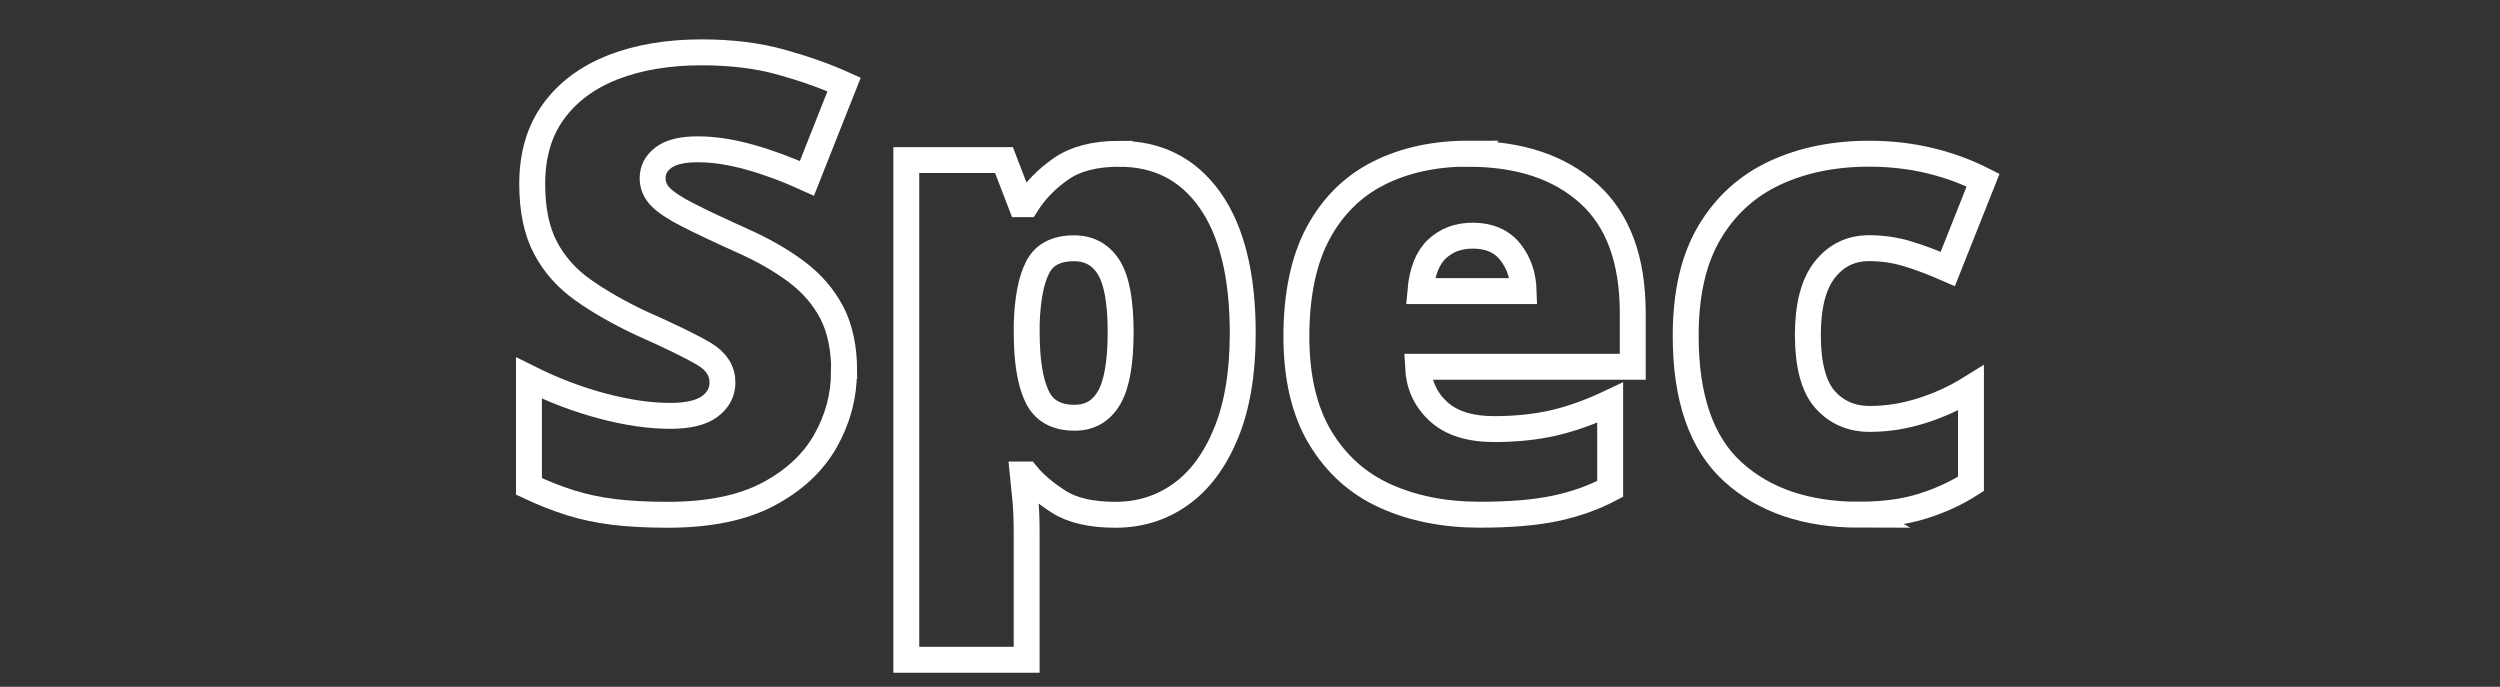 <?xml version="1.0" encoding="UTF-8"?>
<svg id="Layer_1" data-name="Layer 1" xmlns="http://www.w3.org/2000/svg" viewBox="0 0 385.94 106.03">
  <rect x="0" y="0" width="385.94" height="106.03" fill="#333333" stroke="none"/>
  <defs>
    <style>
      .cls-1 {
        fill: none;
        stroke: #fff;
        stroke-miterlimit: 10;
        stroke-width: 4px;
      }
    </style>
  </defs>
  <path class="cls-1" d="m130.29,57.39c0,3.76-.96,7.33-2.87,10.7-1.91,3.37-4.86,6.11-8.85,8.22-3.99,2.11-9.16,3.16-15.51,3.16-3.18,0-5.95-.15-8.32-.44-2.37-.29-4.59-.76-6.66-1.41-2.08-.65-4.21-1.49-6.42-2.53v-16.73c3.76,1.88,7.55,3.32,11.38,4.33,3.83,1.01,7.29,1.51,10.41,1.51,2.79,0,4.83-.49,6.13-1.46s1.95-2.2,1.95-3.7c0-1.81-.96-3.29-2.87-4.42-1.91-1.13-5.14-2.71-9.68-4.72-3.44-1.62-6.42-3.32-8.95-5.11-2.53-1.78-4.47-3.97-5.83-6.56-1.36-2.59-2.04-5.87-2.04-9.82,0-4.47,1.1-8.22,3.31-11.23,2.2-3.01,5.27-5.28,9.19-6.81,3.92-1.52,8.48-2.29,13.67-2.29,4.54,0,8.62.5,12.25,1.51,3.63,1.01,6.87,2.16,9.73,3.45l-5.74,14.49c-2.98-1.36-5.92-2.45-8.8-3.26-2.89-.81-5.56-1.22-8.02-1.22s-4.17.42-5.3,1.26c-1.14.84-1.7,1.91-1.7,3.21,0,1.1.42,2.08,1.26,2.92.84.84,2.25,1.77,4.23,2.77,1.98,1.01,4.68,2.29,8.12,3.84,3.37,1.49,6.24,3.13,8.61,4.91,2.37,1.78,4.18,3.89,5.45,6.32,1.26,2.43,1.9,5.46,1.9,9.09Z"/>
  <path class="cls-1" d="m172.79,23.74c5.96,0,10.63,2.38,14,7.15,3.37,4.77,5.06,11.62,5.06,20.57,0,6.1-.86,11.23-2.58,15.42-1.72,4.18-4.05,7.33-7,9.43-2.95,2.11-6.31,3.16-10.07,3.16s-6.7-.68-8.8-2.04c-2.11-1.36-3.74-2.75-4.91-4.18h-.58c.13,1.23.26,2.56.39,3.99.13,1.42.19,3.08.19,4.96v19.65h-18.58V24.71h15.08l2.62,6.81h.88c1.3-2.07,3.06-3.89,5.3-5.45,2.24-1.56,5.24-2.33,9-2.33Zm-7,14.59c-2.72,0-4.59.97-5.59,2.92-1.01,1.95-1.57,4.83-1.7,8.66v1.46c0,4.28.52,7.54,1.56,9.77,1.04,2.24,2.98,3.35,5.84,3.35,2.33,0,4.1-1.02,5.3-3.06,1.2-2.04,1.8-5.43,1.8-10.16s-.62-8.07-1.85-10.02c-1.23-1.94-3.01-2.92-5.35-2.92Z"/>
  <path class="cls-1" d="m226.67,23.74c7.84,0,14.04,2.04,18.58,6.13,4.54,4.08,6.81,10.25,6.81,18.48v8.27h-33.16c.13,2.79,1.18,5.09,3.16,6.9,1.98,1.82,4.85,2.72,8.61,2.72,3.37,0,6.45-.32,9.24-.97,2.79-.65,5.67-1.69,8.66-3.11v13.32c-2.59,1.36-5.43,2.37-8.51,3.01-3.08.65-6.95.97-11.62.97-5.45,0-10.29-.96-14.54-2.87-4.25-1.91-7.6-4.91-10.07-9-2.46-4.08-3.7-9.3-3.7-15.66s1.12-11.8,3.36-15.95c2.24-4.15,5.35-7.23,9.34-9.24,3.99-2.01,8.61-3.02,13.86-3.02Zm.68,12.64c-2.21,0-4.04.68-5.5,2.04-1.46,1.36-2.32,3.54-2.58,6.52h15.95c-.07-2.4-.76-4.42-2.09-6.08-1.33-1.65-3.26-2.48-5.79-2.48Z"/>
  <path class="cls-1" d="m287.07,79.46c-8.17,0-14.69-2.2-19.55-6.61-4.86-4.41-7.29-11.41-7.29-21.01,0-6.55,1.23-11.88,3.7-16,2.46-4.12,5.82-7.16,10.07-9.14,4.25-1.98,9.09-2.97,14.54-2.97,3.31,0,6.43.36,9.38,1.07,2.95.71,5.69,1.72,8.22,3.01l-5.45,13.71c-2.21-.97-4.26-1.75-6.18-2.33-1.91-.58-3.91-.88-5.98-.88-2.79,0-5.06,1.1-6.81,3.31-1.75,2.21-2.63,5.58-2.63,10.11s.89,7.99,2.67,9.97c1.78,1.98,4.07,2.97,6.86,2.97s5.33-.42,8.02-1.26c2.69-.84,5.24-2.01,7.63-3.5v14.78c-2.21,1.43-4.7,2.58-7.49,3.45-2.79.88-6.03,1.31-9.73,1.31Z"/>
</svg>